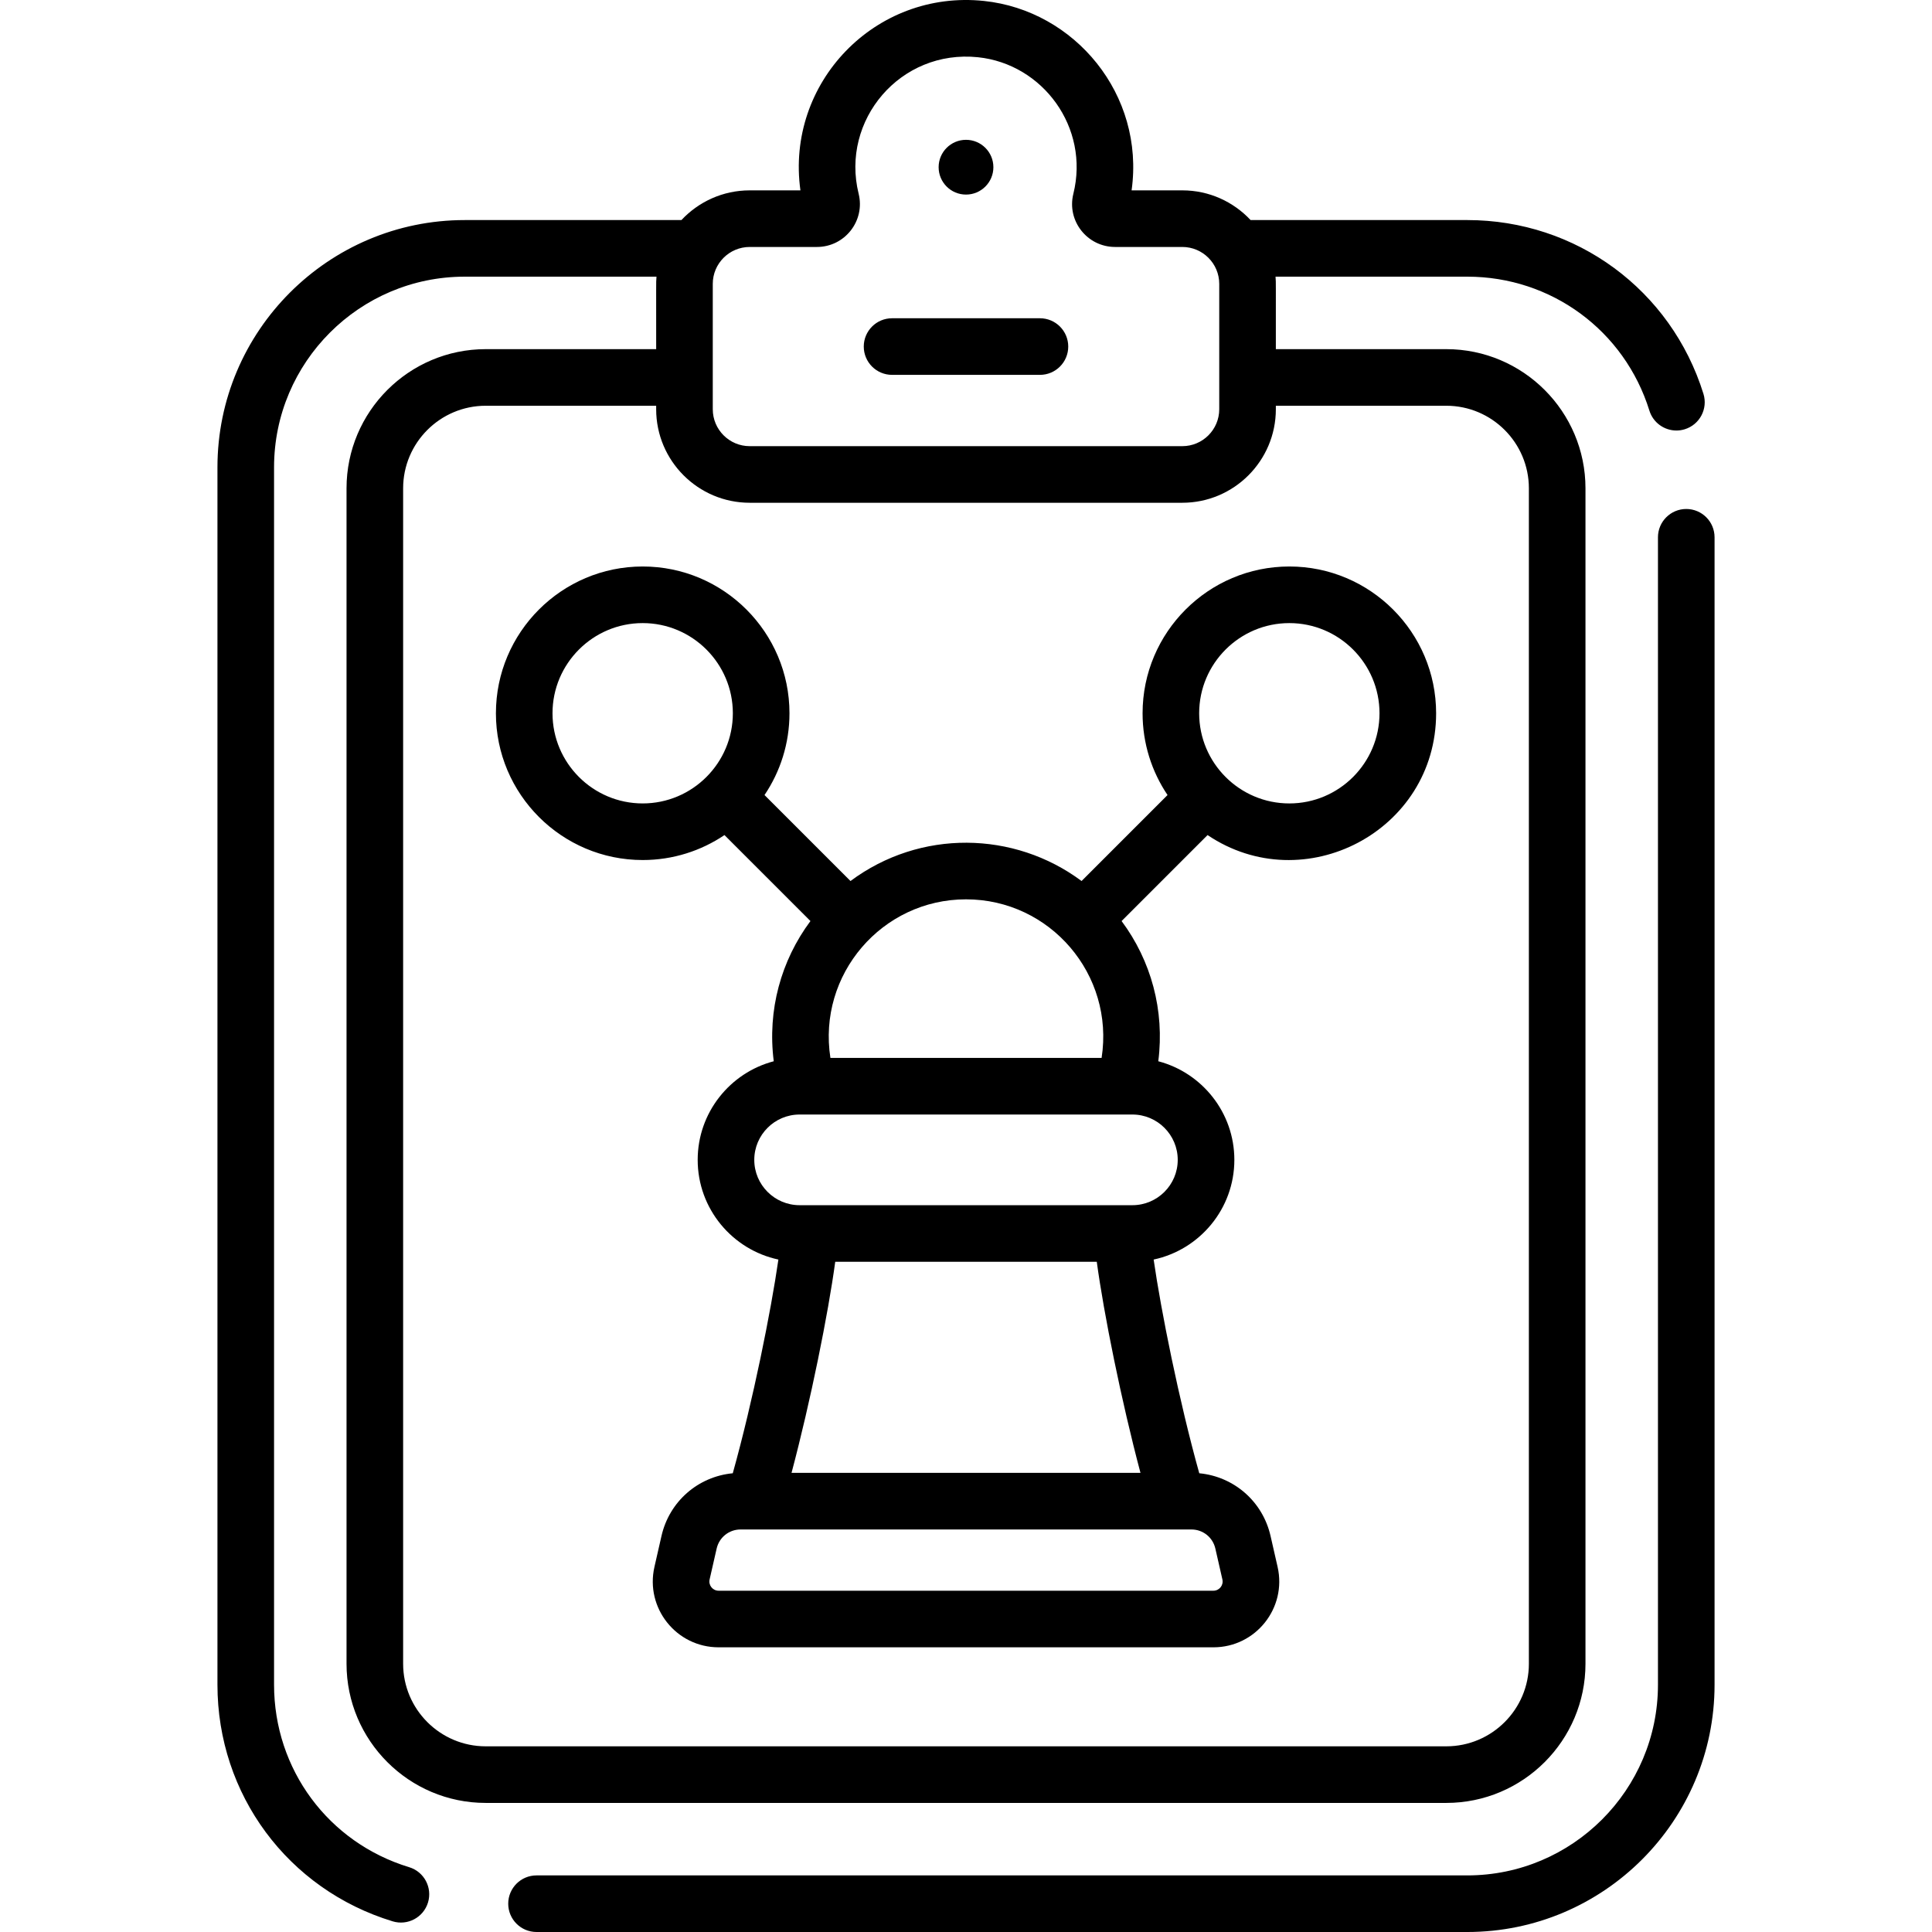 <svg id="Capa_1" enable-background="new 0 0 512.002 512.002" height="512" viewBox="0 0 512.002 512.002" width="512" xmlns="http://www.w3.org/2000/svg"><path d="m236.407 99.343h39.189c4.143 0 7.5-3.358 7.5-7.5s-3.357-7.5-7.5-7.5h-39.189c-4.143 0-7.5 3.358-7.5 7.5s3.357 7.5 7.5 7.5zm19.595-47.778c4.007 0 7.255-3.248 7.255-7.255s-3.248-7.255-7.255-7.255-7.255 3.248-7.255 7.255 3.248 7.255 7.255 7.255zm190.876 83.321c-4.143 0-7.5 3.358-7.5 7.5v304.088c0 27.861-22.667 50.528-50.528 50.528h-246.666c-4.143 0-7.5 3.358-7.5 7.5s3.357 7.5 7.5 7.5h246.665c36.133 0 65.528-29.396 65.528-65.528v-304.088c.001-4.142-3.357-7.5-7.499-7.5zm-272.987-42.358h-45.174c-20.337 0-36.883 16.545-36.883 36.883v311.5c0 20.337 16.546 36.883 36.883 36.883h254.568c20.337 0 36.883-16.545 36.883-36.883v-311.5c0-20.337-16.546-36.883-36.883-36.883h-45.173c-.032-18.191.066-17.302-.081-19.209h50.817c22.261 0 41.654 14.266 48.259 35.5.999 3.214 3.961 5.274 7.159 5.274.737 0 1.488-.11 2.229-.34 3.955-1.23 6.164-5.434 4.934-9.389-8.565-27.541-33.715-46.045-62.581-46.045h-57.427c-4.526-4.839-10.96-7.872-18.093-7.872h-13.444c3.544-25.366-15.044-47.674-39.128-50.196-28.862-3.031-52.603 21.769-48.636 50.197h-13.445c-7.132 0-13.566 3.033-18.092 7.872h-57.429c-36.133 0-65.528 29.396-65.528 65.528v322.626c0 29.058 18.663 54.256 46.441 62.703 3.956 1.204 8.15-1.026 9.357-4.994 1.205-3.963-1.031-8.153-4.994-9.358-21.415-6.512-35.804-25.943-35.804-48.351v-322.626c0-27.861 22.667-50.528 50.528-50.528h50.819c-.15 1.938-.05 1.221-.082 19.208zm15-17.296c0-5.395 4.389-9.784 9.783-9.784h17.813c7.41 0 12.834-6.944 11.062-14.102-4.822-19.471 11.024-38.328 31.644-36.177 17.168 1.799 29.618 18.623 25.255 36.197-1.779 7.151 3.671 14.082 11.068 14.082h17.811c5.395 0 9.784 4.389 9.784 9.784 0 1.045 0 33.327 0 33.222 0 5.394-4.39 9.784-9.784 9.784h-114.652c-5.395 0-9.783-4.389-9.783-9.784v-33.222zm9.784 58.005h114.654c13.666 0 24.784-11.118 24.784-24.784v-.925h45.173c12.066 0 21.883 9.816 21.883 21.883v311.5c0 12.066-9.816 21.883-21.883 21.883h-254.569c-12.066 0-21.883-9.816-21.883-21.883v-311.5c0-12.066 9.816-21.883 21.883-21.883h45.174v.925c0 13.666 11.118 24.784 24.784 24.784zm-67.254 55.786c0 21.447 17.448 38.896 38.896 38.896 8.018 0 15.476-2.44 21.674-6.615l22.786 22.785c-7.779 10.446-11.452 23.603-9.726 37.156-11.586 3.042-20.158 13.602-20.158 26.13 0 12.966 9.184 23.824 21.388 26.42-1.948 13.554-6.727 37.437-12.09 56.637-9.189.871-16.804 7.457-18.894 16.624l-1.864 8.182c-2.49 10.931 5.82 21.319 17.008 21.319h131.125c11.209 0 19.493-10.409 17.008-21.32l-1.864-8.182c-2.09-9.167-9.706-15.753-18.894-16.624-5.363-19.2-10.142-43.083-12.09-56.637 12.204-2.596 21.388-13.454 21.388-26.42 0-12.527-8.572-23.087-20.158-26.13 1.721-13.497-1.916-26.668-9.726-37.157l22.785-22.785c25.522 17.192 60.57-1.022 60.57-32.281 0-21.447-17.448-38.895-38.896-38.895-21.447 0-38.895 17.448-38.895 38.895 0 8.018 2.44 15.476 6.615 21.674l-22.785 22.785c-17.886-13.319-42.783-13.743-61.238 0l-22.785-22.785c4.175-6.197 6.615-13.656 6.615-21.674 0-21.447-17.449-38.895-38.896-38.895-21.451.002-38.899 17.45-38.899 38.897zm210.266-23.895c13.176 0 23.896 10.719 23.896 23.895s-10.72 23.896-23.896 23.896-23.895-10.719-23.895-23.896 10.719-23.895 23.895-23.895zm-25.95 240.199c3.057 0 5.666 2.082 6.346 5.063l1.864 8.181c.349 1.532-.811 2.987-2.383 2.987h-131.125c-1.568 0-2.733-1.453-2.383-2.987l1.864-8.181c.68-2.981 3.289-5.063 6.347-5.063.175.001-2.267.001 119.47 0zm-105.974-15c5.056-18.998 9.721-42.182 11.582-55.938h69.313c1.861 13.756 6.527 36.94 11.582 55.938zm90.335-94.965c6.624 0 12.014 5.389 12.014 12.014 0 6.624-5.39 12.014-12.014 12.014h-88.193c-6.624 0-12.014-5.389-12.014-12.014s5.39-12.014 12.014-12.014c4.209.001 92.633.001 88.193 0zm-44.096-57.028c22.296 0 39.38 19.947 35.933 42.028h-71.866c-3.446-22.091 13.648-42.028 35.933-42.028zm-61.789-49.311c0 13.176-10.72 23.896-23.896 23.896s-23.896-10.719-23.896-23.896 10.72-23.895 23.896-23.895 23.896 10.719 23.896 23.895z"/></svg>